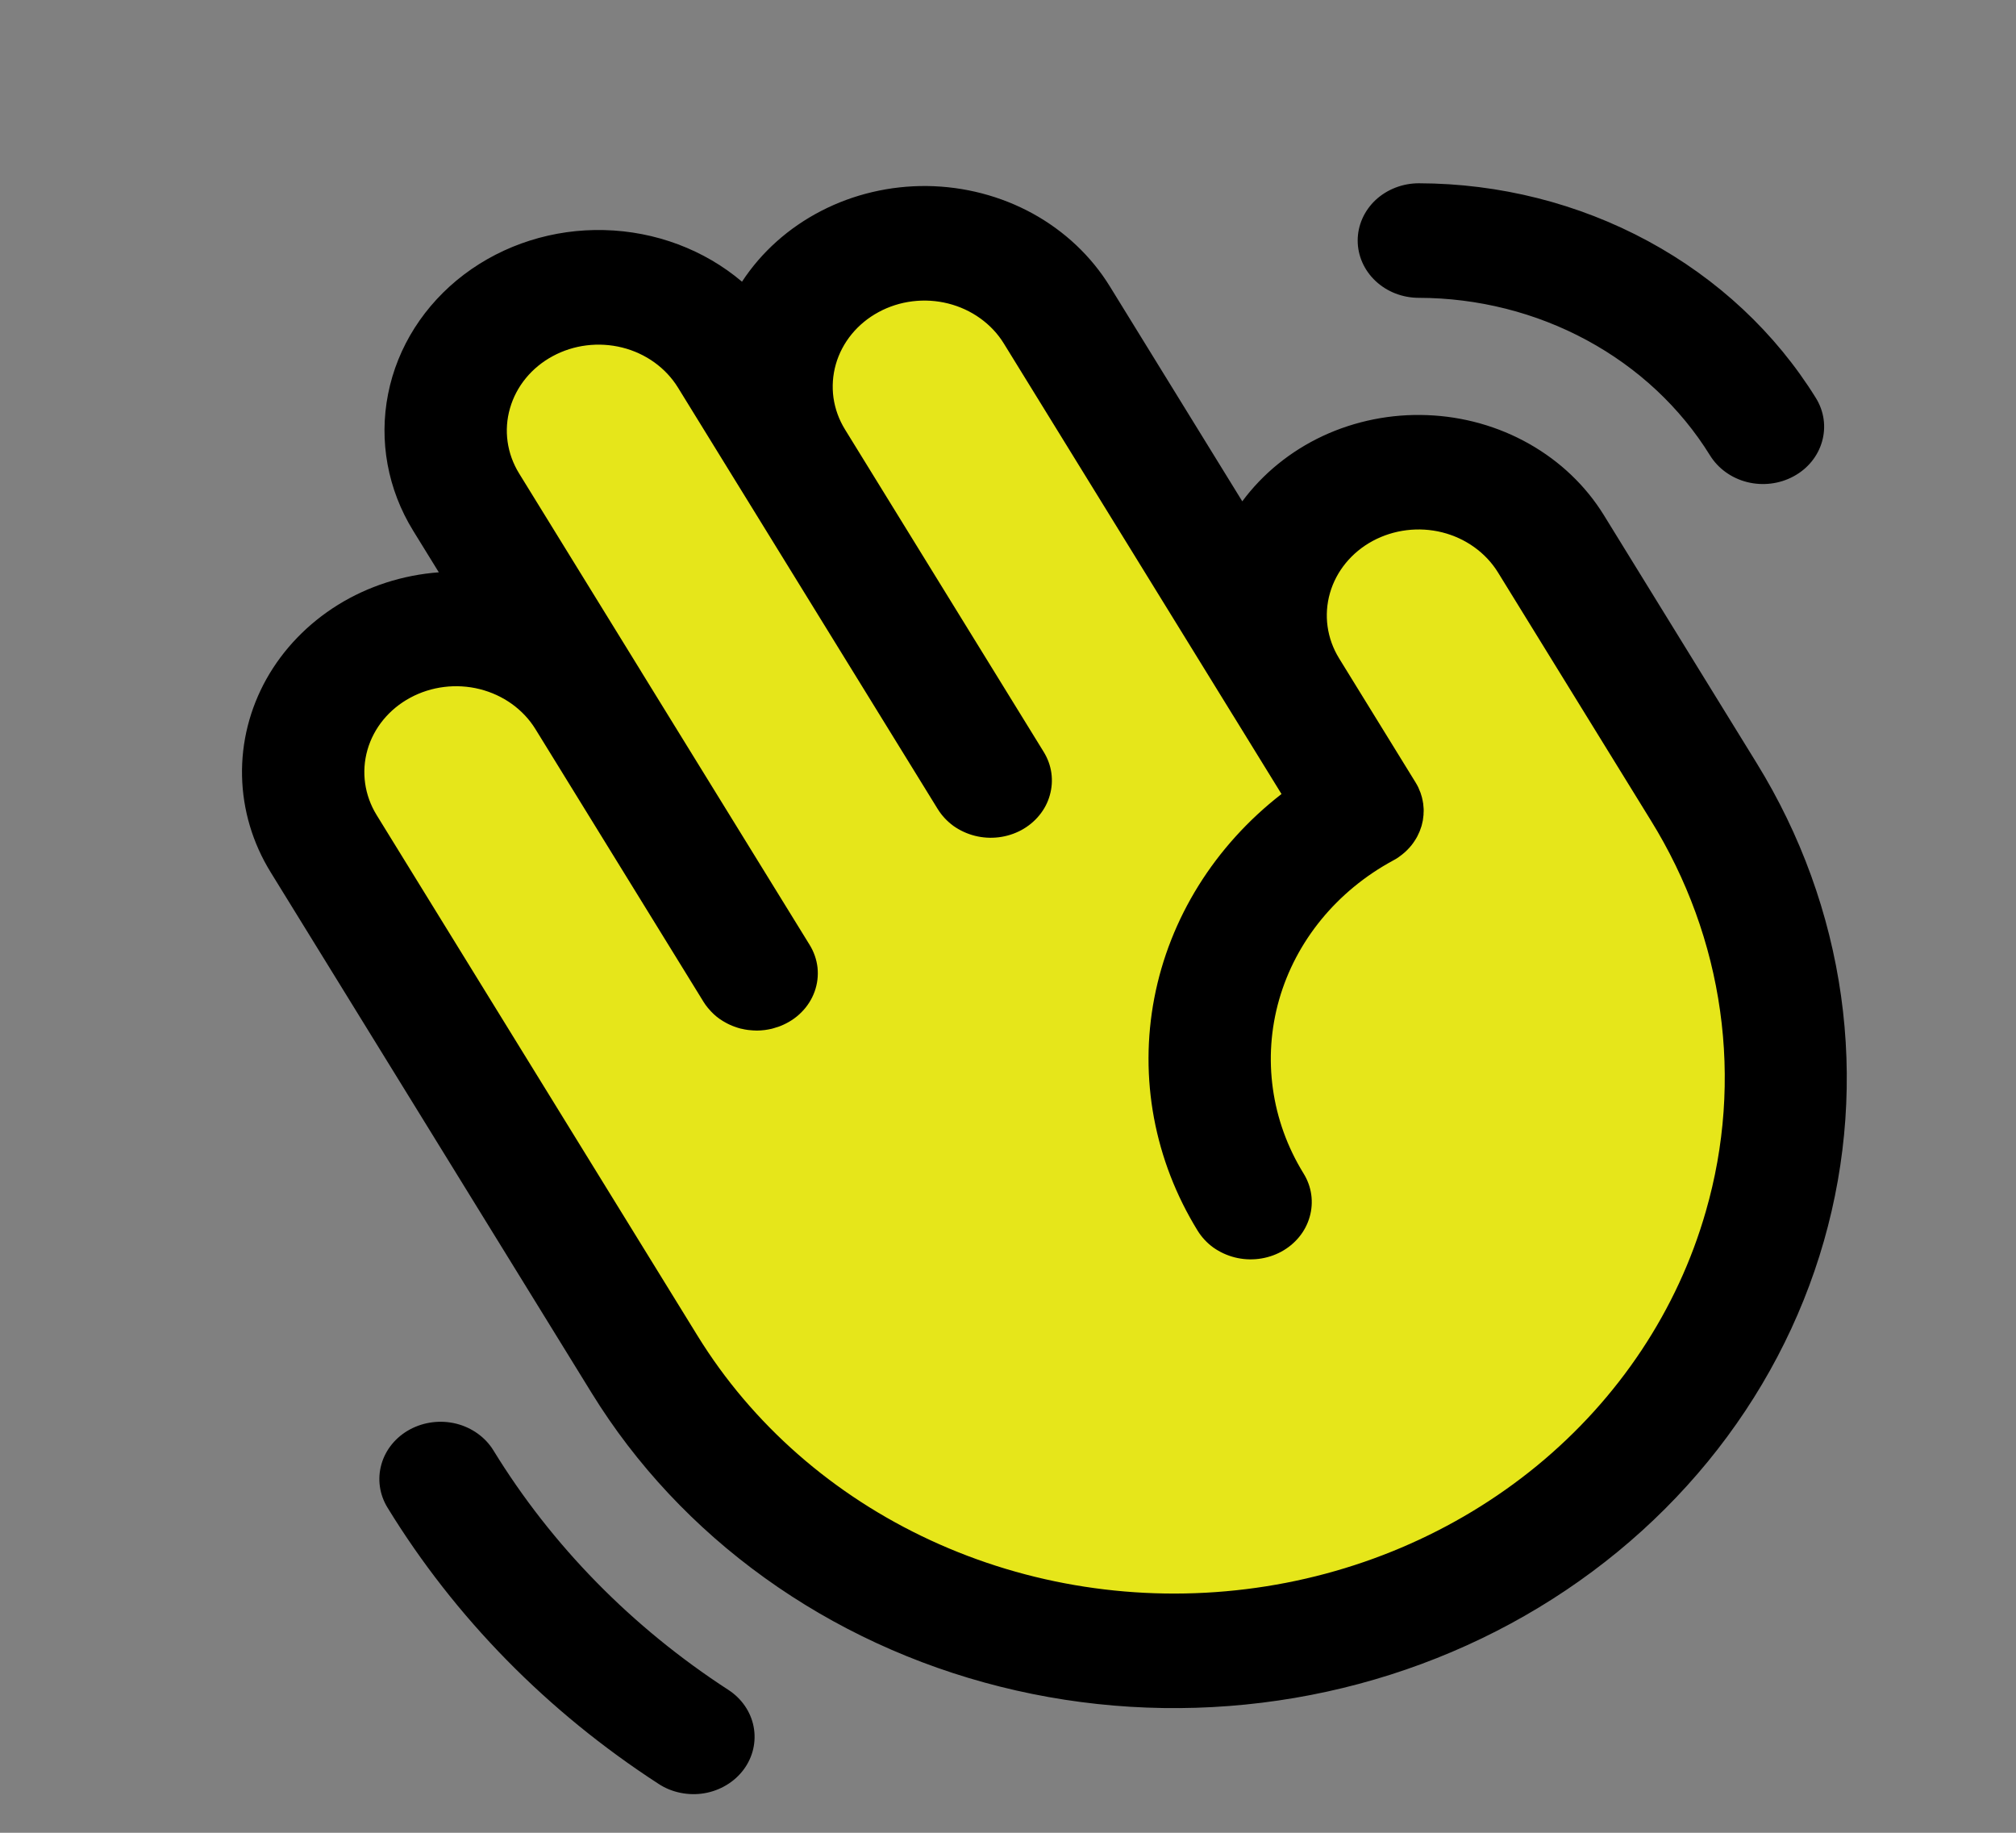 <svg width="33" height="30" viewBox="0 0 33 30" fill="none" xmlns="http://www.w3.org/2000/svg">
<rect x="0" y="0" width="33" height="30" fill="#808080" stroke="none"/>
<g id="hand-waving-duotone_svgrepo.com">
<path id="Vector" opacity="0.8" d="M23.778 25.461C22.64 26.077 21.383 26.477 20.08 26.637C18.777 26.798 17.453 26.717 16.183 26.398C14.914 26.079 13.723 25.53 12.681 24.78C11.638 24.031 10.763 23.096 10.106 22.03L4.851 13.505C4.519 12.967 4.429 12.327 4.601 11.726C4.773 11.126 5.192 10.614 5.767 10.303C6.341 9.993 7.024 9.908 7.666 10.069C8.307 10.23 8.853 10.623 9.185 11.161L7.183 7.914C7.019 7.647 6.912 7.353 6.869 7.048C6.826 6.742 6.848 6.432 6.933 6.135C7.018 5.837 7.164 5.559 7.364 5.314C7.564 5.07 7.814 4.865 8.098 4.711C8.383 4.557 8.697 4.457 9.023 4.417C9.349 4.377 9.68 4.397 9.998 4.477C10.315 4.557 10.613 4.694 10.873 4.882C11.134 5.069 11.353 5.303 11.517 5.57L12.518 7.194C12.186 6.655 12.096 6.016 12.268 5.415C12.44 4.815 12.859 4.303 13.434 3.992C14.009 3.681 14.692 3.597 15.333 3.758C15.974 3.919 16.52 4.312 16.852 4.85L20.605 10.939C20.274 10.401 20.184 9.761 20.355 9.161C20.527 8.56 20.947 8.048 21.521 7.738C22.096 7.427 22.779 7.343 23.42 7.503C24.061 7.664 24.608 8.057 24.939 8.595L27.442 12.655C28.099 13.721 28.525 14.898 28.697 16.119C28.869 17.339 28.782 18.58 28.442 19.769C28.101 20.958 27.514 22.073 26.714 23.05C25.914 24.026 24.916 24.846 23.778 25.461Z" fill="#FFFF00"/>
<path id="Vector_2" d="M28.755 12.491L26.253 8.431C25.957 7.952 25.537 7.551 25.031 7.265C24.526 6.979 23.951 6.817 23.36 6.795C22.77 6.772 22.183 6.89 21.654 7.136C21.126 7.383 20.672 7.751 20.335 8.206L18.166 4.686C17.862 4.193 17.427 3.783 16.904 3.495C16.38 3.208 15.786 3.053 15.178 3.045C14.572 3.038 13.973 3.178 13.441 3.453C12.91 3.727 12.463 4.126 12.146 4.611C11.527 4.087 10.728 3.787 9.894 3.766C9.059 3.744 8.244 4.003 7.595 4.494C6.946 4.986 6.505 5.678 6.353 6.447C6.2 7.216 6.346 8.01 6.763 8.687L7.183 9.368C6.594 9.412 6.026 9.595 5.533 9.9C5.04 10.206 4.637 10.623 4.362 11.113C4.088 11.603 3.95 12.15 3.962 12.704C3.974 13.257 4.135 13.799 4.431 14.278L9.686 22.803C10.409 23.976 11.371 25.004 12.518 25.828C13.665 26.653 14.974 27.258 16.371 27.608C17.767 27.959 19.224 28.048 20.657 27.871C22.091 27.695 23.473 27.255 24.725 26.578C25.977 25.901 27.075 24.999 27.955 23.925C28.835 22.851 29.481 21.624 29.855 20.316C30.229 19.008 30.325 17.644 30.136 16.301C29.947 14.958 29.478 13.664 28.755 12.491ZM27.922 19.831C27.46 21.443 26.499 22.89 25.16 23.991C23.82 25.091 22.163 25.795 20.396 26.012C18.63 26.23 16.834 25.953 15.236 25.214C13.638 24.476 12.31 23.311 11.419 21.866L6.165 13.341C5.966 13.018 5.912 12.634 6.015 12.274C6.118 11.914 6.37 11.607 6.715 11.421C7.059 11.235 7.469 11.184 7.853 11.28C8.238 11.377 8.566 11.612 8.765 11.935L11.517 16.4C11.538 16.434 11.561 16.466 11.587 16.497C11.594 16.505 11.601 16.513 11.608 16.521C11.627 16.544 11.647 16.565 11.668 16.585C11.676 16.593 11.684 16.601 11.692 16.608C11.72 16.634 11.75 16.658 11.782 16.68C11.783 16.681 11.785 16.682 11.787 16.683C11.817 16.704 11.848 16.723 11.88 16.74C11.889 16.746 11.899 16.751 11.91 16.756C11.935 16.769 11.962 16.781 11.989 16.792C11.999 16.796 12.008 16.8 12.018 16.803C12.054 16.817 12.091 16.828 12.128 16.838C12.131 16.838 12.134 16.839 12.137 16.839C12.172 16.848 12.207 16.854 12.243 16.859C12.253 16.86 12.264 16.861 12.275 16.862C12.305 16.866 12.335 16.867 12.366 16.868C12.372 16.868 12.379 16.869 12.385 16.869C12.388 16.869 12.392 16.869 12.395 16.869C12.434 16.868 12.473 16.866 12.511 16.861C12.514 16.861 12.517 16.86 12.52 16.86C12.556 16.855 12.591 16.849 12.626 16.841C12.637 16.838 12.648 16.835 12.659 16.832C12.687 16.824 12.715 16.816 12.743 16.806C12.754 16.802 12.765 16.798 12.775 16.794C12.906 16.742 13.024 16.666 13.12 16.568C13.217 16.471 13.29 16.355 13.335 16.229C13.38 16.103 13.396 15.97 13.382 15.837C13.367 15.705 13.322 15.577 13.251 15.463L10.498 10.997L10.498 10.996L8.497 7.749C8.298 7.426 8.244 7.043 8.348 6.683C8.451 6.323 8.702 6.016 9.047 5.83C9.392 5.643 9.801 5.593 10.186 5.689C10.57 5.785 10.898 6.021 11.097 6.343L12.096 7.964L12.098 7.967L15.351 13.245C15.417 13.351 15.504 13.444 15.608 13.52C15.713 13.594 15.832 13.649 15.959 13.681C16.086 13.713 16.218 13.721 16.348 13.705C16.479 13.689 16.604 13.649 16.718 13.588C16.832 13.526 16.932 13.444 17.012 13.346C17.092 13.249 17.151 13.137 17.184 13.018C17.218 12.899 17.227 12.775 17.21 12.653C17.193 12.531 17.15 12.414 17.084 12.307L13.832 7.03C13.733 6.87 13.669 6.693 13.643 6.51C13.618 6.327 13.631 6.141 13.682 5.962C13.733 5.784 13.821 5.617 13.941 5.47C14.061 5.324 14.21 5.201 14.381 5.109C14.552 5.016 14.741 4.956 14.936 4.932C15.132 4.908 15.33 4.92 15.521 4.968C15.711 5.016 15.889 5.098 16.046 5.211C16.202 5.323 16.334 5.463 16.432 5.623L20.185 11.712L20.186 11.713L20.977 12.997C19.884 13.845 19.146 15.028 18.895 16.336C18.644 17.645 18.895 18.994 19.605 20.146C19.671 20.252 19.758 20.346 19.862 20.421C19.967 20.495 20.086 20.55 20.213 20.582C20.34 20.614 20.472 20.622 20.602 20.606C20.733 20.59 20.858 20.55 20.972 20.489C21.086 20.427 21.186 20.345 21.266 20.247C21.346 20.15 21.404 20.038 21.438 19.919C21.472 19.8 21.481 19.677 21.464 19.555C21.447 19.432 21.404 19.315 21.338 19.208C20.807 18.347 20.664 17.323 20.938 16.363C21.213 15.402 21.884 14.583 22.804 14.085C22.833 14.07 22.861 14.053 22.888 14.035C22.91 14.02 22.931 14.003 22.952 13.987C22.956 13.983 22.96 13.981 22.964 13.977C22.988 13.958 23.011 13.937 23.032 13.916L23.034 13.914C23.056 13.892 23.076 13.87 23.095 13.847L23.098 13.844C23.116 13.822 23.132 13.799 23.148 13.776C23.15 13.773 23.152 13.771 23.153 13.768C23.168 13.747 23.18 13.725 23.193 13.703C23.195 13.698 23.198 13.693 23.201 13.688C23.212 13.667 23.222 13.646 23.231 13.624C23.234 13.617 23.237 13.611 23.24 13.604C23.25 13.578 23.259 13.553 23.267 13.527C23.268 13.523 23.269 13.52 23.27 13.516C23.271 13.513 23.272 13.509 23.273 13.506C23.28 13.48 23.286 13.453 23.291 13.427C23.292 13.419 23.293 13.41 23.294 13.402C23.297 13.38 23.3 13.358 23.302 13.335C23.303 13.329 23.302 13.322 23.302 13.315C23.304 13.291 23.305 13.267 23.304 13.243C23.304 13.239 23.303 13.234 23.303 13.23C23.301 13.204 23.299 13.178 23.296 13.152C23.295 13.149 23.295 13.146 23.294 13.143C23.29 13.116 23.285 13.089 23.278 13.062C23.278 13.059 23.276 13.055 23.276 13.052C23.269 13.026 23.261 13 23.252 12.974C23.249 12.966 23.245 12.959 23.242 12.951C23.234 12.93 23.226 12.909 23.216 12.888C23.202 12.86 23.187 12.832 23.17 12.805L21.919 10.775C21.72 10.452 21.667 10.068 21.77 9.708C21.873 9.348 22.125 9.041 22.469 8.855C22.814 8.669 23.224 8.618 23.608 8.714C23.992 8.811 24.32 9.046 24.52 9.369L27.022 13.428C27.616 14.387 28.002 15.446 28.156 16.545C28.311 17.644 28.231 18.761 27.922 19.831ZM12.174 28.964C12.099 29.065 12.003 29.152 11.893 29.218C11.782 29.285 11.659 29.331 11.529 29.353C11.4 29.375 11.267 29.372 11.139 29.346C11.01 29.32 10.889 29.271 10.781 29.2C8.961 28.021 7.445 26.476 6.344 24.679C6.211 24.463 6.175 24.207 6.244 23.967C6.312 23.727 6.48 23.522 6.71 23.398C6.94 23.274 7.213 23.24 7.47 23.304C7.726 23.369 7.945 23.526 8.077 23.741C9.032 25.299 10.345 26.637 11.921 27.66C12.139 27.801 12.289 28.018 12.336 28.263C12.383 28.508 12.325 28.76 12.174 28.964ZM22.224 3.937C22.224 3.688 22.33 3.45 22.517 3.274C22.705 3.099 22.96 3 23.225 3H23.226C24.543 3.003 25.836 3.329 26.976 3.946C28.117 4.563 29.064 5.449 29.725 6.516C29.791 6.623 29.834 6.74 29.851 6.863C29.868 6.985 29.859 7.109 29.825 7.228C29.791 7.347 29.733 7.458 29.653 7.556C29.573 7.654 29.473 7.736 29.359 7.797C29.245 7.859 29.119 7.899 28.989 7.915C28.858 7.931 28.726 7.923 28.599 7.891C28.472 7.859 28.353 7.804 28.249 7.729C28.144 7.654 28.057 7.56 27.991 7.454C27.507 6.671 26.811 6.021 25.975 5.569C25.138 5.116 24.19 4.877 23.224 4.875C22.959 4.875 22.704 4.776 22.517 4.6C22.329 4.424 22.224 4.185 22.224 3.937Z" fill="black"/>
</g>
</svg>
